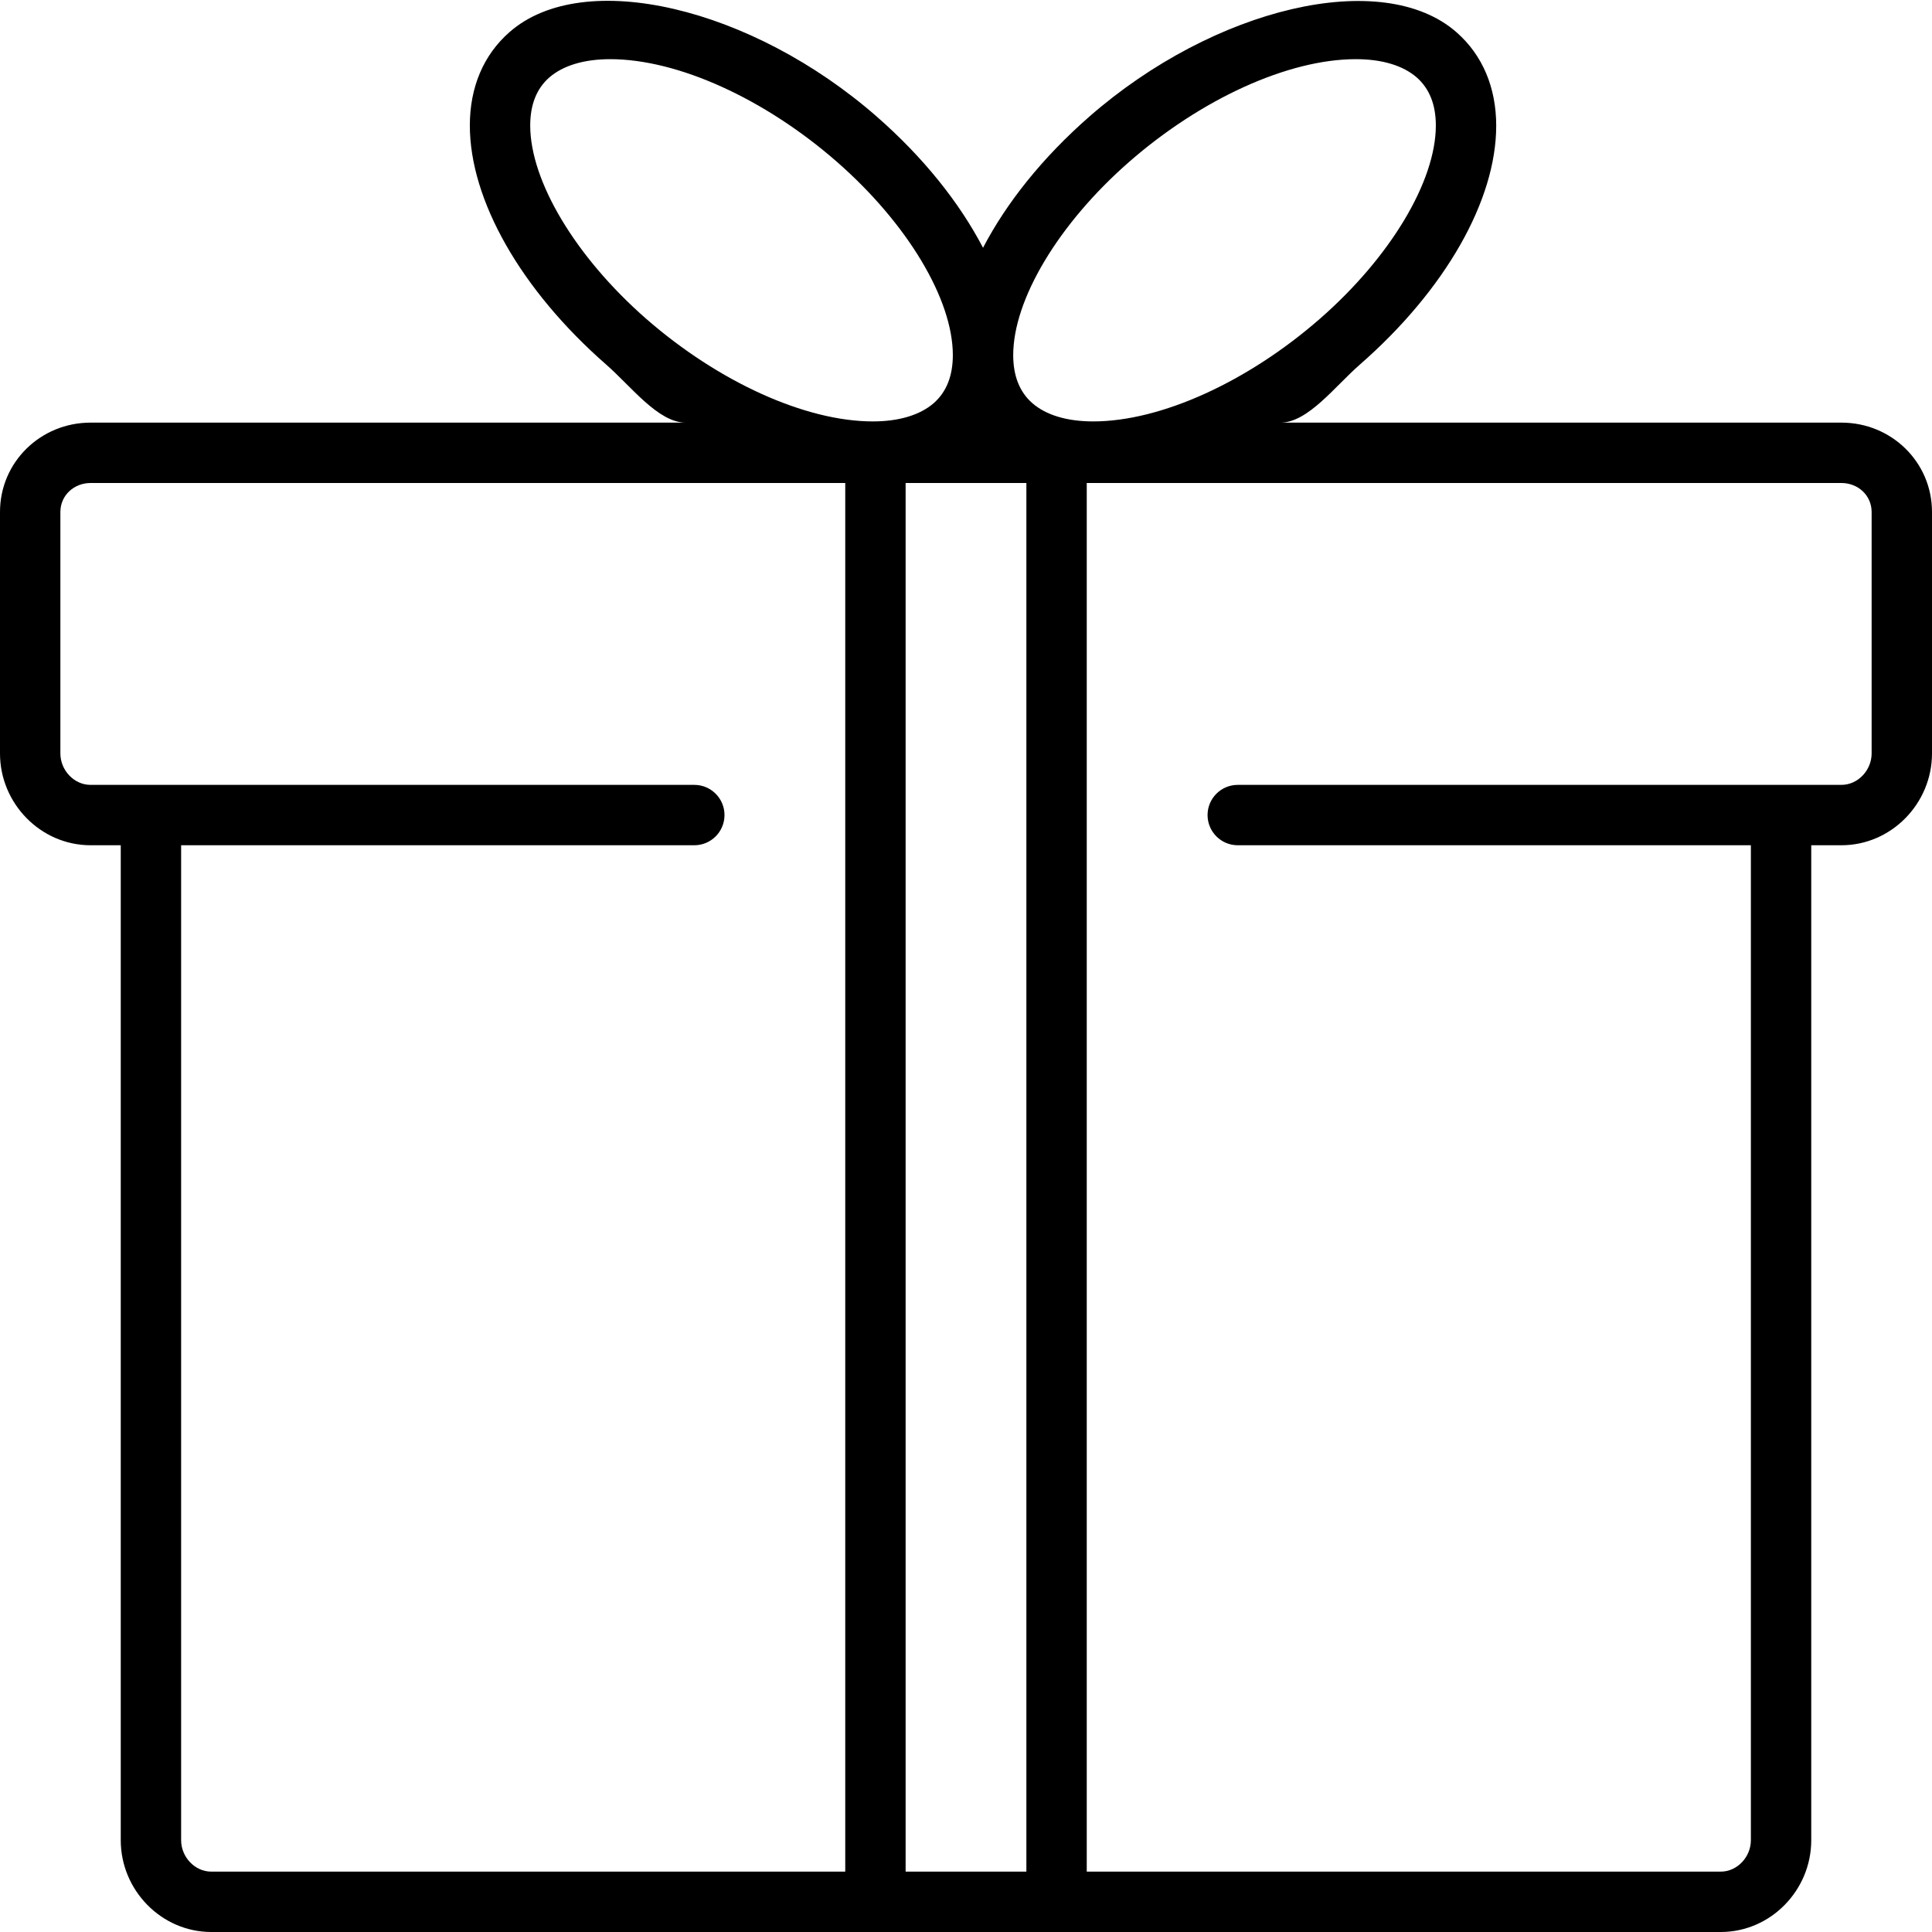 <!-- Generated by IcoMoon.io -->
<svg version="1.1" xmlns="http://www.w3.org/2000/svg" width="32" height="32" viewBox="0 0 32 32">
<title>gift-box</title>
<path d="M30.5 7h-9.292c0.455 0 0.9-0.598 1.315-0.961 1.414-1.236 2.259-2.719 2.259-3.956 0-0.635-0.228-1.172-0.658-1.549-1.228-1.076-4.016-0.41-6.083 1.399-0.775 0.678-1.371 1.427-1.759 2.171-0.388-0.744-0.984-1.494-1.759-2.172-2.068-1.81-4.856-2.477-6.083-1.401-0.43 0.376-0.658 0.911-0.658 1.547 0 1.236 0.845 2.724 2.259 3.961 0.415 0.363 0.861 0.961 1.316 0.961h-9.857c-0.827 0-1.5 0.653-1.5 1.48v4c0 0.828 0.673 1.52 1.5 1.52h0.5v16.48c0 0.828 0.673 1.52 1.5 1.52h25.001c0.827 0 1.499-0.692 1.499-1.52v-16.48h0.5c0.827 0 1.5-0.692 1.5-1.52v-4c0-0.827-0.673-1.48-1.5-1.48zM18.699 2.684c1.201-1.050 2.641-1.704 3.758-1.704 0.434 0 0.782 0.105 1.009 0.303 0.21 0.185 0.316 0.451 0.316 0.795 0 0.925-0.753 2.181-1.917 3.199-1.2 1.050-2.641 1.703-3.757 1.703-0.435 0-0.783-0.105-1.010-0.303-0.21-0.184-0.316-0.451-0.316-0.795 0-0.923 0.753-2.179 1.917-3.198zM15 8h2v23h-2v-23zM10.699 5.277c-1.164-1.020-1.917-2.275-1.917-3.199 0-0.344 0.106-0.611 0.316-0.795 0.227-0.197 0.575-0.303 1.010-0.303 1.116 0 2.557 0.653 3.757 1.703 1.164 1.019 1.917 2.274 1.917 3.199 0 0.344-0.106 0.61-0.316 0.795-0.227 0.197-0.575 0.303-1.009 0.303-1.117 0-2.557-0.653-3.758-1.703zM3 30.48v-16.48h8.5c0.276 0 0.5-0.224 0.5-0.5s-0.224-0.5-0.5-0.5h-10c-0.275 0-0.5-0.244-0.5-0.52v-4c0-0.275 0.225-0.48 0.5-0.48h12.5v23h-10.5c-0.275 0-0.5-0.244-0.5-0.52zM31 12.48c0 0.275-0.225 0.52-0.5 0.52h-9.999c-0.276 0-0.5 0.224-0.5 0.5s0.224 0.5 0.5 0.5h8.499v16.48c0 0.275-0.224 0.52-0.499 0.52h-10.501v-23h12.5c0.275 0 0.5 0.205 0.5 0.48v4z"></path>
</svg>
